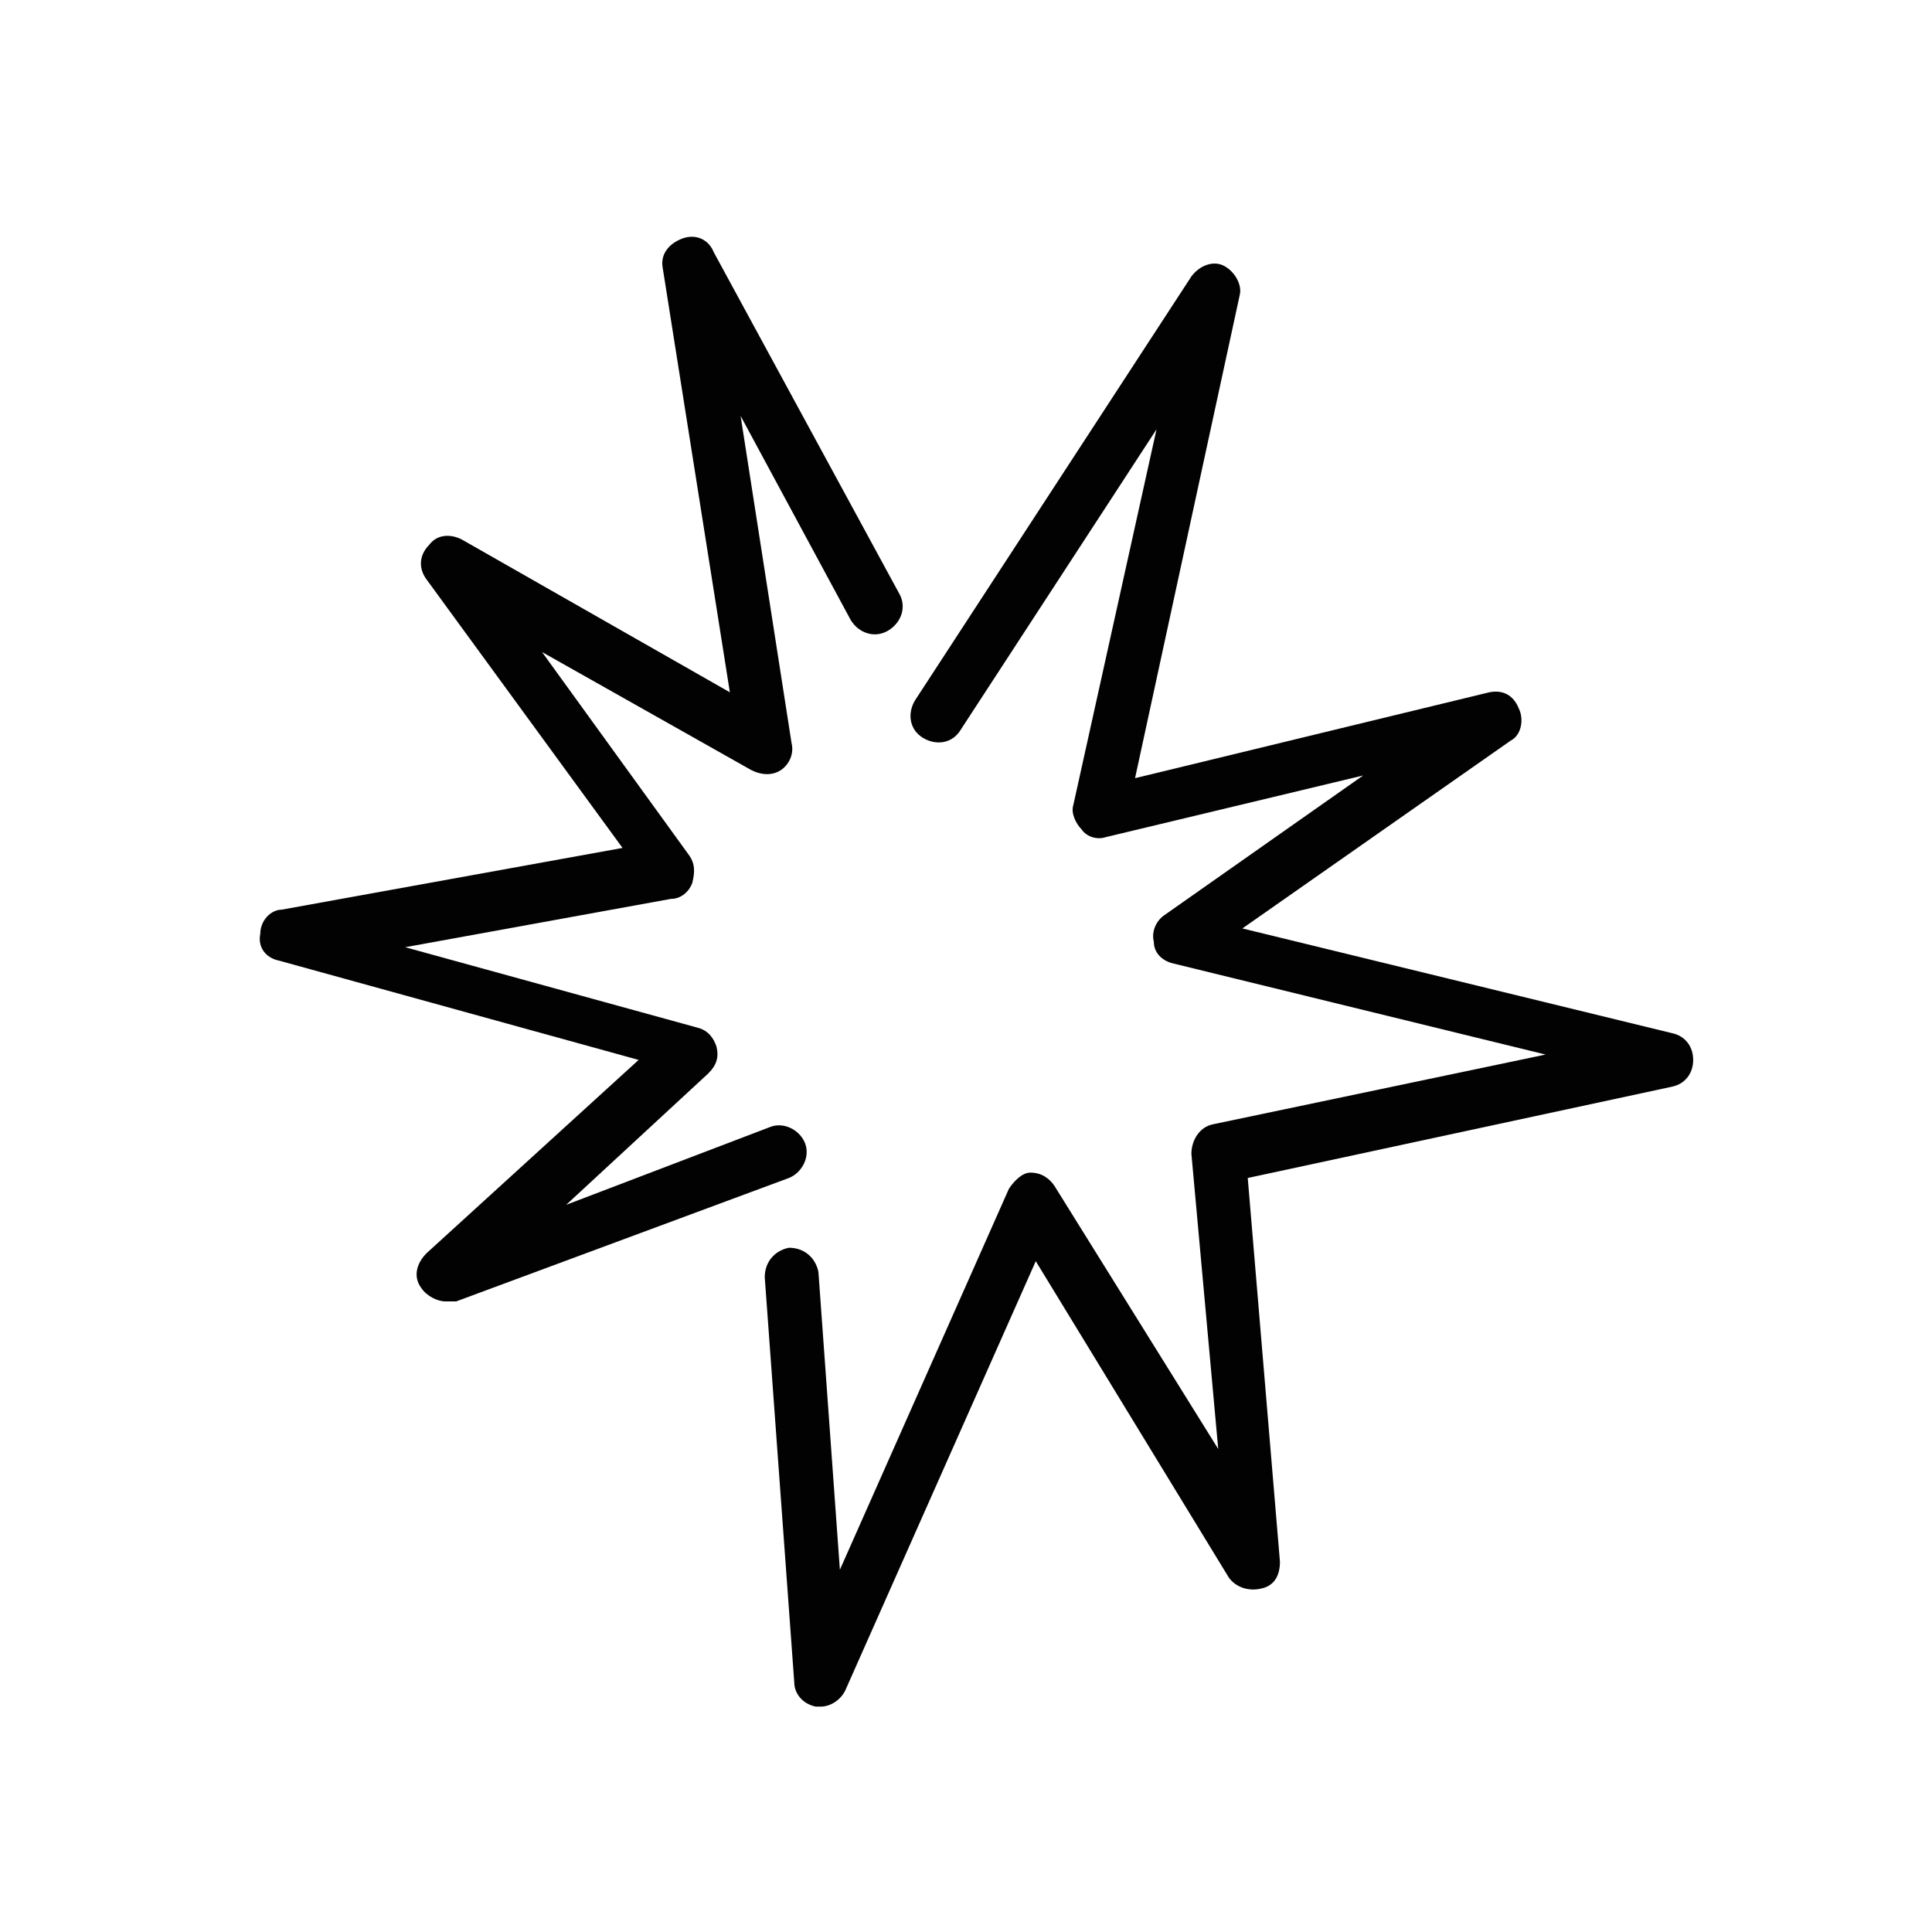 <?xml version="1.0" encoding="utf-8"?>
<!-- Generator: Adobe Illustrator 21.1.0, SVG Export Plug-In . SVG Version: 6.00 Build 0)  -->
<svg version="1.1" id="emoji" xmlns="http://www.w3.org/2000/svg" xmlns:xlink="http://www.w3.org/1999/xlink" x="0px" y="0px"
	 viewBox="0 0 72 72" enable-background="new 0 0 72 72" xml:space="preserve">
<g id="_xD83D__xDCA5_">
	<path fill="#020203" d="M30.6,63.6c-0.1,0-0.1,0-0.2,0c-0.5-0.1-0.8-0.5-0.8-0.9l-1.1-15.1c0-0.6,0.4-1,0.9-1.1
		c0.6,0,1,0.4,1.1,0.9l0.8,11.1l6.3-14.2c0.2-0.3,0.5-0.6,0.8-0.6c0.4,0,0.7,0.2,0.9,0.5l6.1,9.8L44.4,43c0-0.5,0.3-1,0.8-1.1
		l12.4-2.6l-13.9-3.4c-0.4-0.1-0.7-0.4-0.7-0.8c-0.1-0.4,0.1-0.8,0.4-1l7.4-5.2l-9.6,2.3c-0.3,0.1-0.7,0-0.9-0.3
		c-0.2-0.2-0.4-0.6-0.3-0.9l3.1-14l-7.3,11.2c-0.3,0.5-0.9,0.6-1.4,0.3c-0.5-0.3-0.6-0.9-0.3-1.4l10.3-15.8c0.3-0.4,0.8-0.6,1.2-0.4
		c0.4,0.2,0.7,0.7,0.6,1.1L42.3,29l13.2-3.2c0.5-0.1,0.9,0.1,1.1,0.6c0.2,0.4,0.1,1-0.3,1.2l-10,7l16,3.9c0.5,0.1,0.8,0.5,0.8,1
		c0,0.5-0.3,0.9-0.8,1l-15.8,3.4l1.2,14.3c0,0.5-0.2,0.9-0.7,1c-0.4,0.1-0.9,0-1.2-0.4L38.6,47L31.5,63
		C31.3,63.4,30.9,63.6,30.6,63.6z"/>
	<path fill="#020203" d="M16.6,48.5c-0.3,0-0.7-0.2-0.9-0.5c-0.3-0.4-0.2-0.9,0.2-1.3l7.9-7.2l-13.4-3.7c-0.5-0.1-0.8-0.5-0.7-1
		c0-0.5,0.4-0.9,0.8-0.9l12.7-2.3l-7.3-10c-0.3-0.4-0.3-0.9,0.1-1.3c0.3-0.4,0.8-0.4,1.2-0.2l10,5.7L24.7,10
		c-0.1-0.5,0.2-0.9,0.7-1.1c0.5-0.2,1,0,1.2,0.5l6.9,12.7c0.3,0.5,0.1,1.1-0.4,1.4c-0.5,0.3-1.1,0.1-1.4-0.4l-4.1-7.6l1.9,12.2
		c0.1,0.4-0.1,0.8-0.4,1c-0.3,0.2-0.7,0.2-1.1,0l-7.8-4.4l5.5,7.6c0.2,0.3,0.2,0.6,0.1,1c-0.1,0.3-0.4,0.6-0.8,0.6l-9.9,1.8l10.9,3
		c0.4,0.1,0.6,0.4,0.7,0.7c0.1,0.4,0,0.7-0.3,1l-5.3,4.9l7.6-2.9c0.5-0.2,1.1,0.1,1.3,0.6c0.2,0.5-0.1,1.1-0.6,1.3L17,48.5
		C16.9,48.5,16.7,48.5,16.6,48.5z"/>
</g>
</svg>
